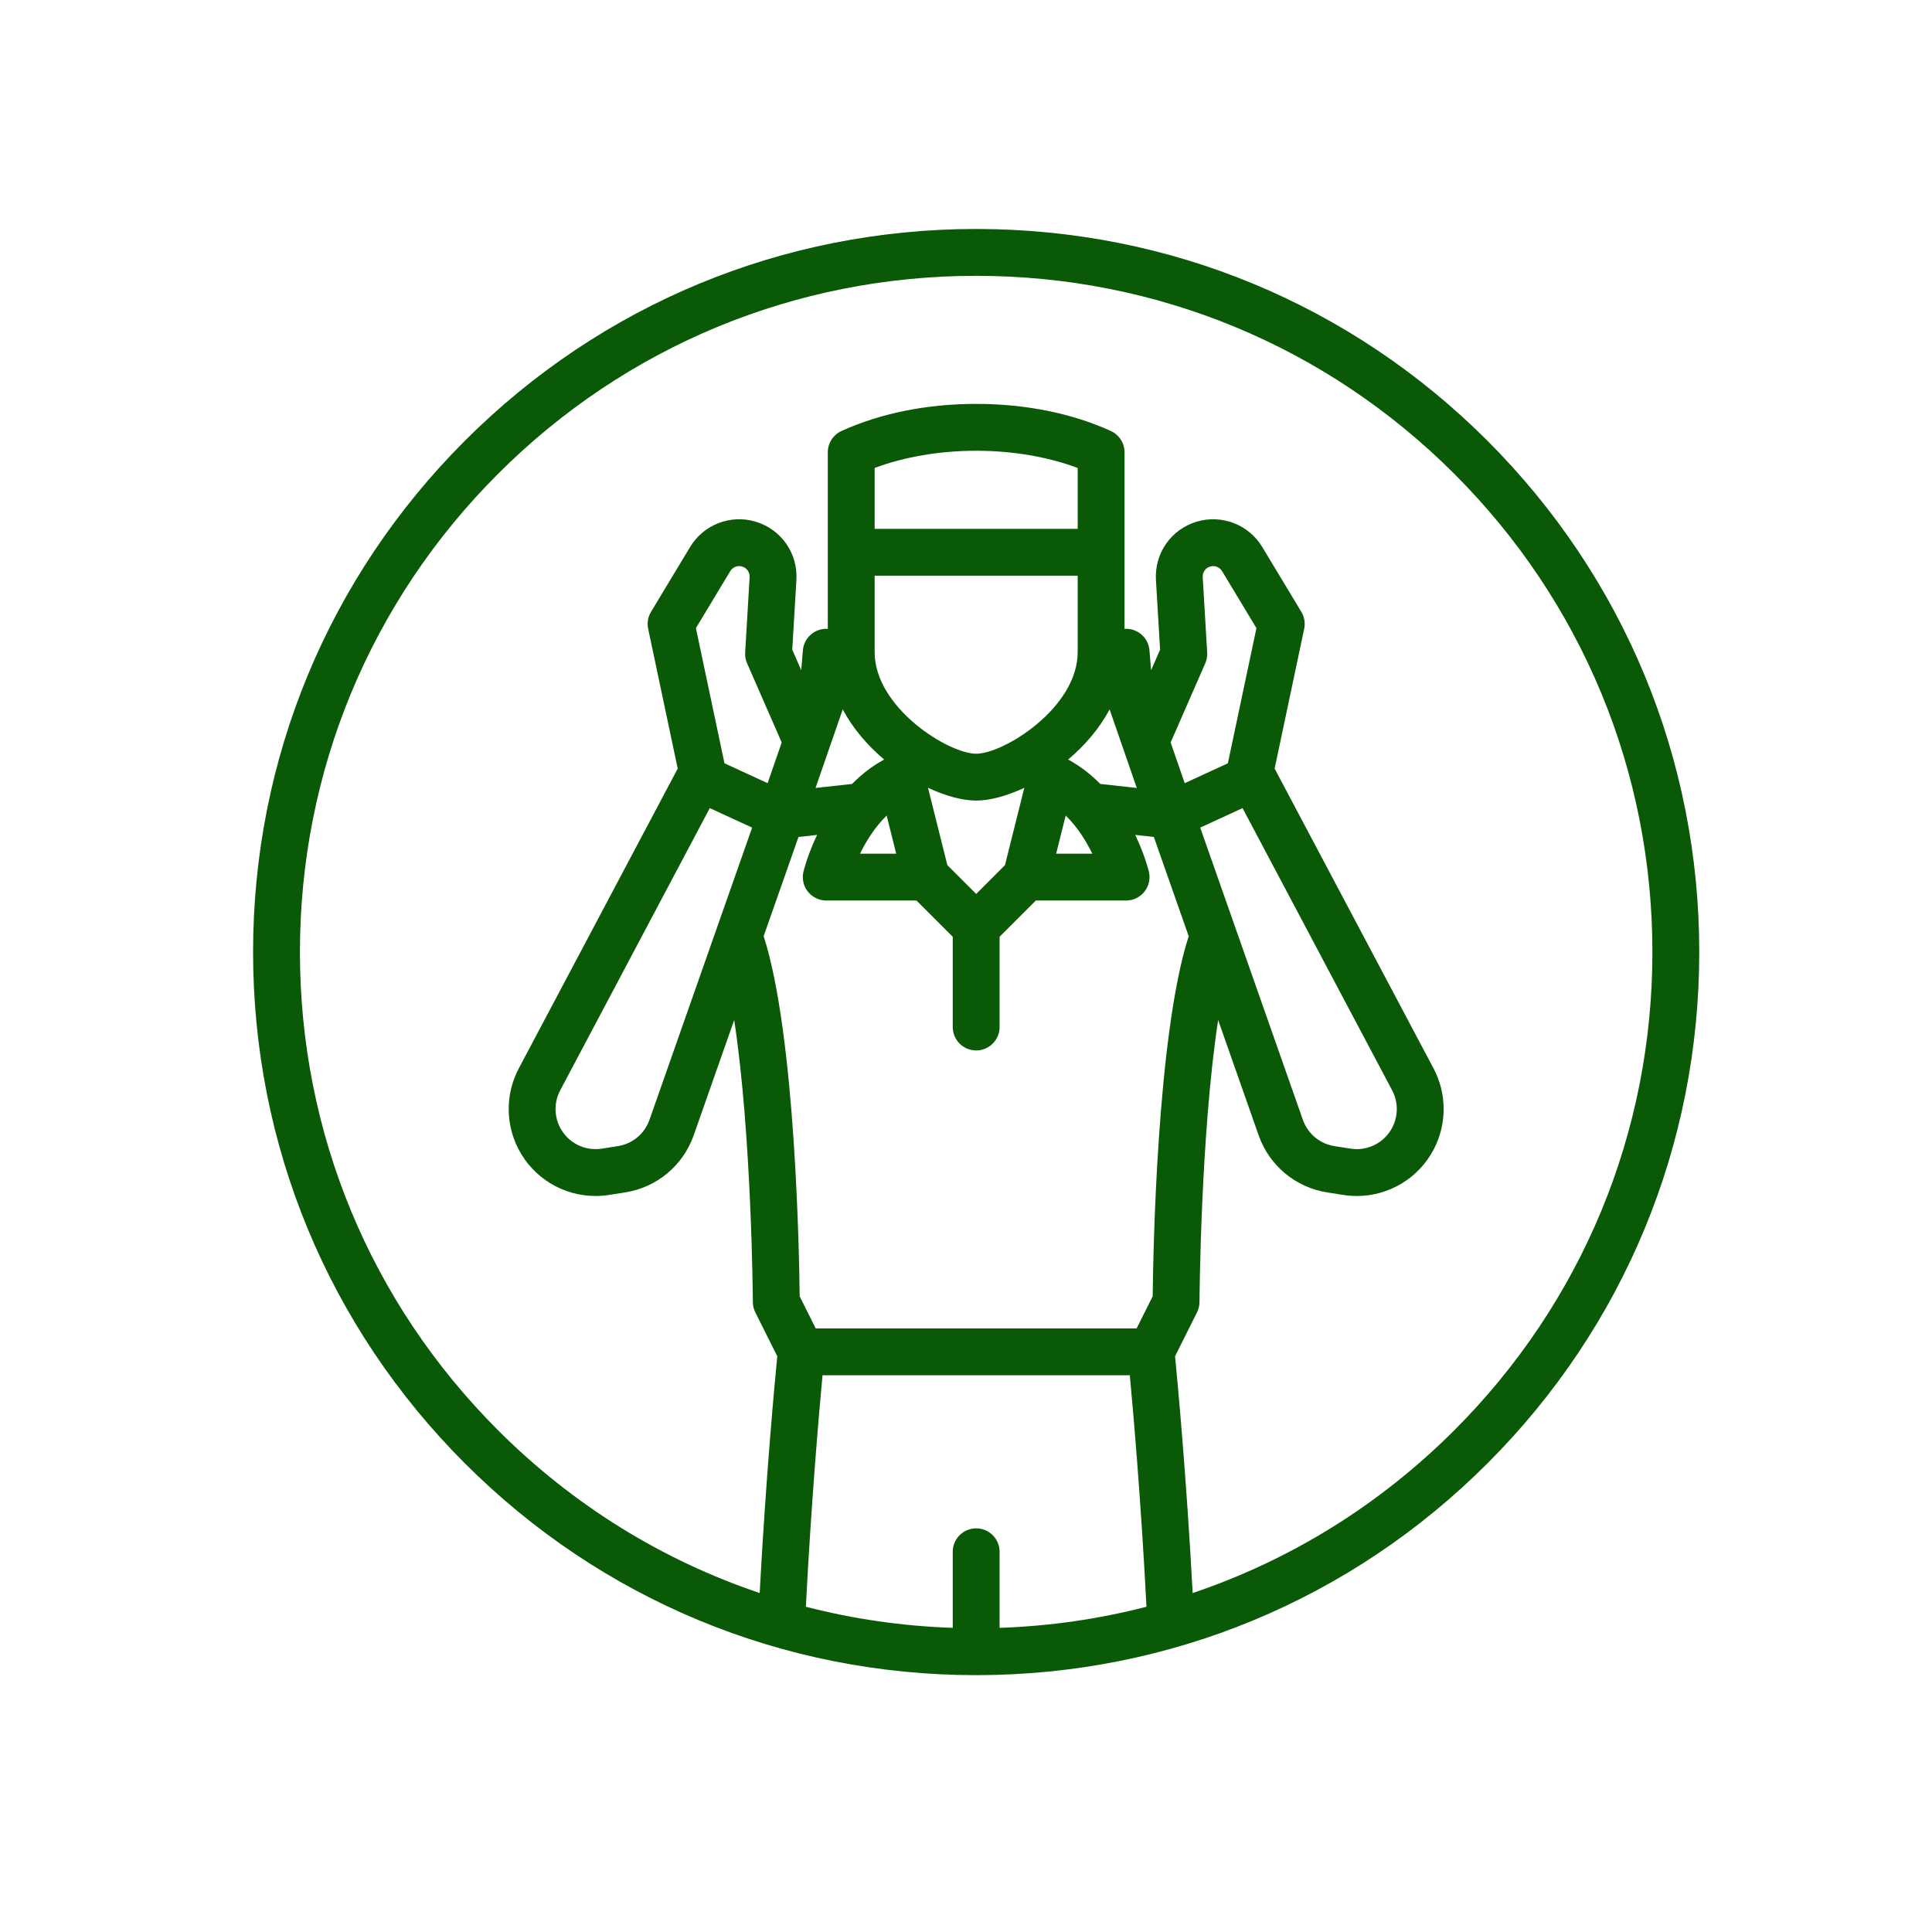 <svg width="512" height="512" viewBox="0 0 512 512" fill="none" xmlns="http://www.w3.org/2000/svg">
<g clip-path="url(#clip0_160_1359)">
<path d="M394.194 116.807C358.002 80.613 309.88 60.681 258.695 60.681C207.51 60.681 159.389 80.613 123.196 116.807C87.004 153 67.07 201.121 67.07 252.306C67.07 303.491 87.003 351.612 123.196 387.805C159.39 423.998 207.51 443.931 258.695 443.931C309.88 443.931 358.002 423.999 394.194 387.805C430.387 351.612 450.32 303.491 450.32 252.306C450.32 201.121 430.388 152.999 394.194 116.807ZM197.984 175.781L207.16 196.764L203.426 207.548L191.995 202.28L184.422 166.457L193.521 151.365C194.174 150.282 195.474 149.779 196.686 150.14C197.925 150.51 198.736 151.669 198.659 152.96L197.475 172.926C197.417 173.904 197.591 174.882 197.984 175.781ZM319.916 172.926L318.731 152.96C318.655 151.67 319.466 150.511 320.705 150.141C321.915 149.779 323.216 150.283 323.869 151.365L332.969 166.458L325.396 202.281L313.964 207.549L310.23 196.765L319.407 175.782C319.799 174.882 319.974 173.904 319.916 172.926ZM258.695 236.904L251.057 229.265L245.933 208.773C250.586 210.956 255.086 212.16 258.694 212.16C262.303 212.16 266.803 210.957 271.456 208.773L266.332 229.265L258.695 236.904ZM234.973 216.125L237.5 226.232H227.921C229.505 222.978 231.801 219.228 234.973 216.125ZM231.793 152.562H285.597V172.842C285.597 187.524 266.065 199.744 258.695 199.744C251.326 199.744 231.793 187.524 231.793 172.842V152.562ZM282.418 216.124C285.591 219.228 287.887 222.979 289.47 226.232H279.891L282.418 216.124ZM283.079 201.285C287.442 197.601 291.336 193.108 294.057 188.003L301.264 208.815L291.588 207.755C289.175 205.307 286.358 203.067 283.079 201.285ZM318.07 219.328L329.289 214.157L368.929 288.944C370.56 292.021 370.578 295.704 368.976 298.797C366.871 302.861 362.416 305.112 357.899 304.401L353.638 303.731C349.775 303.123 346.569 300.453 345.273 296.763L318.07 219.328ZM285.597 140.145H231.793V124.013C239.702 121.057 249.099 119.451 258.695 119.451C268.291 119.451 277.688 121.057 285.597 124.013V140.145ZM234.311 201.285C231.033 203.067 228.216 205.306 225.804 207.755L216.127 208.816L223.334 188.004C226.054 193.108 229.95 197.602 234.311 201.285ZM188.102 214.157L199.321 219.328L172.117 296.764C170.821 300.454 167.616 303.123 163.753 303.732L159.491 304.402C154.969 305.112 150.519 302.861 148.415 298.797C146.813 295.705 146.83 292.021 148.462 288.944L188.102 214.157ZM211.612 221.801L216.538 221.261C214.04 226.492 213.018 230.606 212.925 230.995C212.483 232.843 212.911 234.792 214.089 236.285C215.266 237.777 217.063 238.648 218.963 238.648H242.88L252.487 248.255V272.172C252.487 275.601 255.267 278.38 258.695 278.38C262.124 278.38 264.903 275.601 264.903 272.172V248.255L274.51 238.648H298.427C300.328 238.648 302.124 237.777 303.301 236.285C304.478 234.792 304.907 232.843 304.465 230.995C304.372 230.606 303.35 226.492 300.853 221.261L305.779 221.801L315.015 248.093C306.538 274.394 305.578 333.229 305.475 343.525L301.213 352.05H216.178L211.916 343.525C211.812 333.229 210.853 274.393 202.376 248.093L211.612 221.801ZM217.978 364.467H299.413C300.369 374.697 302.392 397.996 303.829 425.803C291.225 429.059 278.191 430.948 264.904 431.397V411.235C264.904 407.806 262.125 405.026 258.696 405.026C255.268 405.026 252.488 407.806 252.488 411.235V431.397C239.201 430.948 226.167 429.059 213.563 425.803C214.999 397.996 217.023 374.697 217.978 364.467ZM385.415 379.026C365.577 398.864 341.904 413.469 316.071 422.168C314.401 391.115 312.063 366.161 311.404 359.43L317.223 347.791C317.65 346.938 317.874 345.999 317.879 345.045C317.881 344.496 318.163 300.808 322.821 270.315L333.557 300.878C336.369 308.884 343.324 314.677 351.707 315.997L355.968 316.667C357.175 316.857 358.378 316.949 359.571 316.949C368.075 316.949 375.996 312.239 380.002 304.507C383.477 297.797 383.438 289.805 379.899 283.129L337.79 203.683L345.623 166.632C345.948 165.094 345.677 163.489 344.865 162.142L334.503 144.954C330.926 139.021 323.792 136.261 317.155 138.243C310.366 140.269 305.918 146.623 306.337 153.695L307.433 172.172L305.055 177.61L304.615 172.326C304.334 168.943 301.391 166.423 298.014 166.652V119.865C298.014 117.433 296.594 115.225 294.381 114.216C284.073 109.518 271.733 107.035 258.695 107.035C245.657 107.035 233.318 109.518 223.011 114.216C220.797 115.225 219.377 117.433 219.377 119.865V166.652C216.004 166.428 213.058 168.944 212.776 172.326L212.336 177.61L209.958 172.172L211.054 153.695C211.474 146.623 207.025 140.269 200.237 138.243C193.598 136.261 186.466 139.022 182.889 144.954L172.526 162.142C171.714 163.489 171.443 165.093 171.769 166.632L179.602 203.683L137.492 283.129C133.954 289.805 133.915 297.797 137.39 304.507C141.394 312.24 149.315 316.949 157.819 316.949C159.011 316.949 160.217 316.857 161.423 316.667L165.684 315.997C174.067 314.677 181.021 308.885 183.833 300.878L194.57 270.316C199.226 300.806 199.51 344.496 199.513 345.045C199.518 345.999 199.742 346.938 200.168 347.791L205.987 359.43C205.329 366.161 202.99 391.115 201.321 422.168C175.489 413.469 151.815 398.864 131.977 379.026C98.128 345.177 79.487 300.174 79.487 252.306C79.487 204.438 98.128 159.434 131.975 125.586C165.824 91.738 210.827 73.097 258.695 73.097C306.563 73.097 351.567 91.738 385.415 125.586C419.263 159.434 437.904 204.438 437.904 252.306C437.904 300.174 419.263 345.177 385.415 379.026Z" fill="#0A5907"/>
</g>
<defs>
<clipPath id="clip0_160_1359">
<rect width="383.25" height="383.25" fill="white" transform="translate(67.07 60.681)"/>
</clipPath>
</defs>
</svg>
